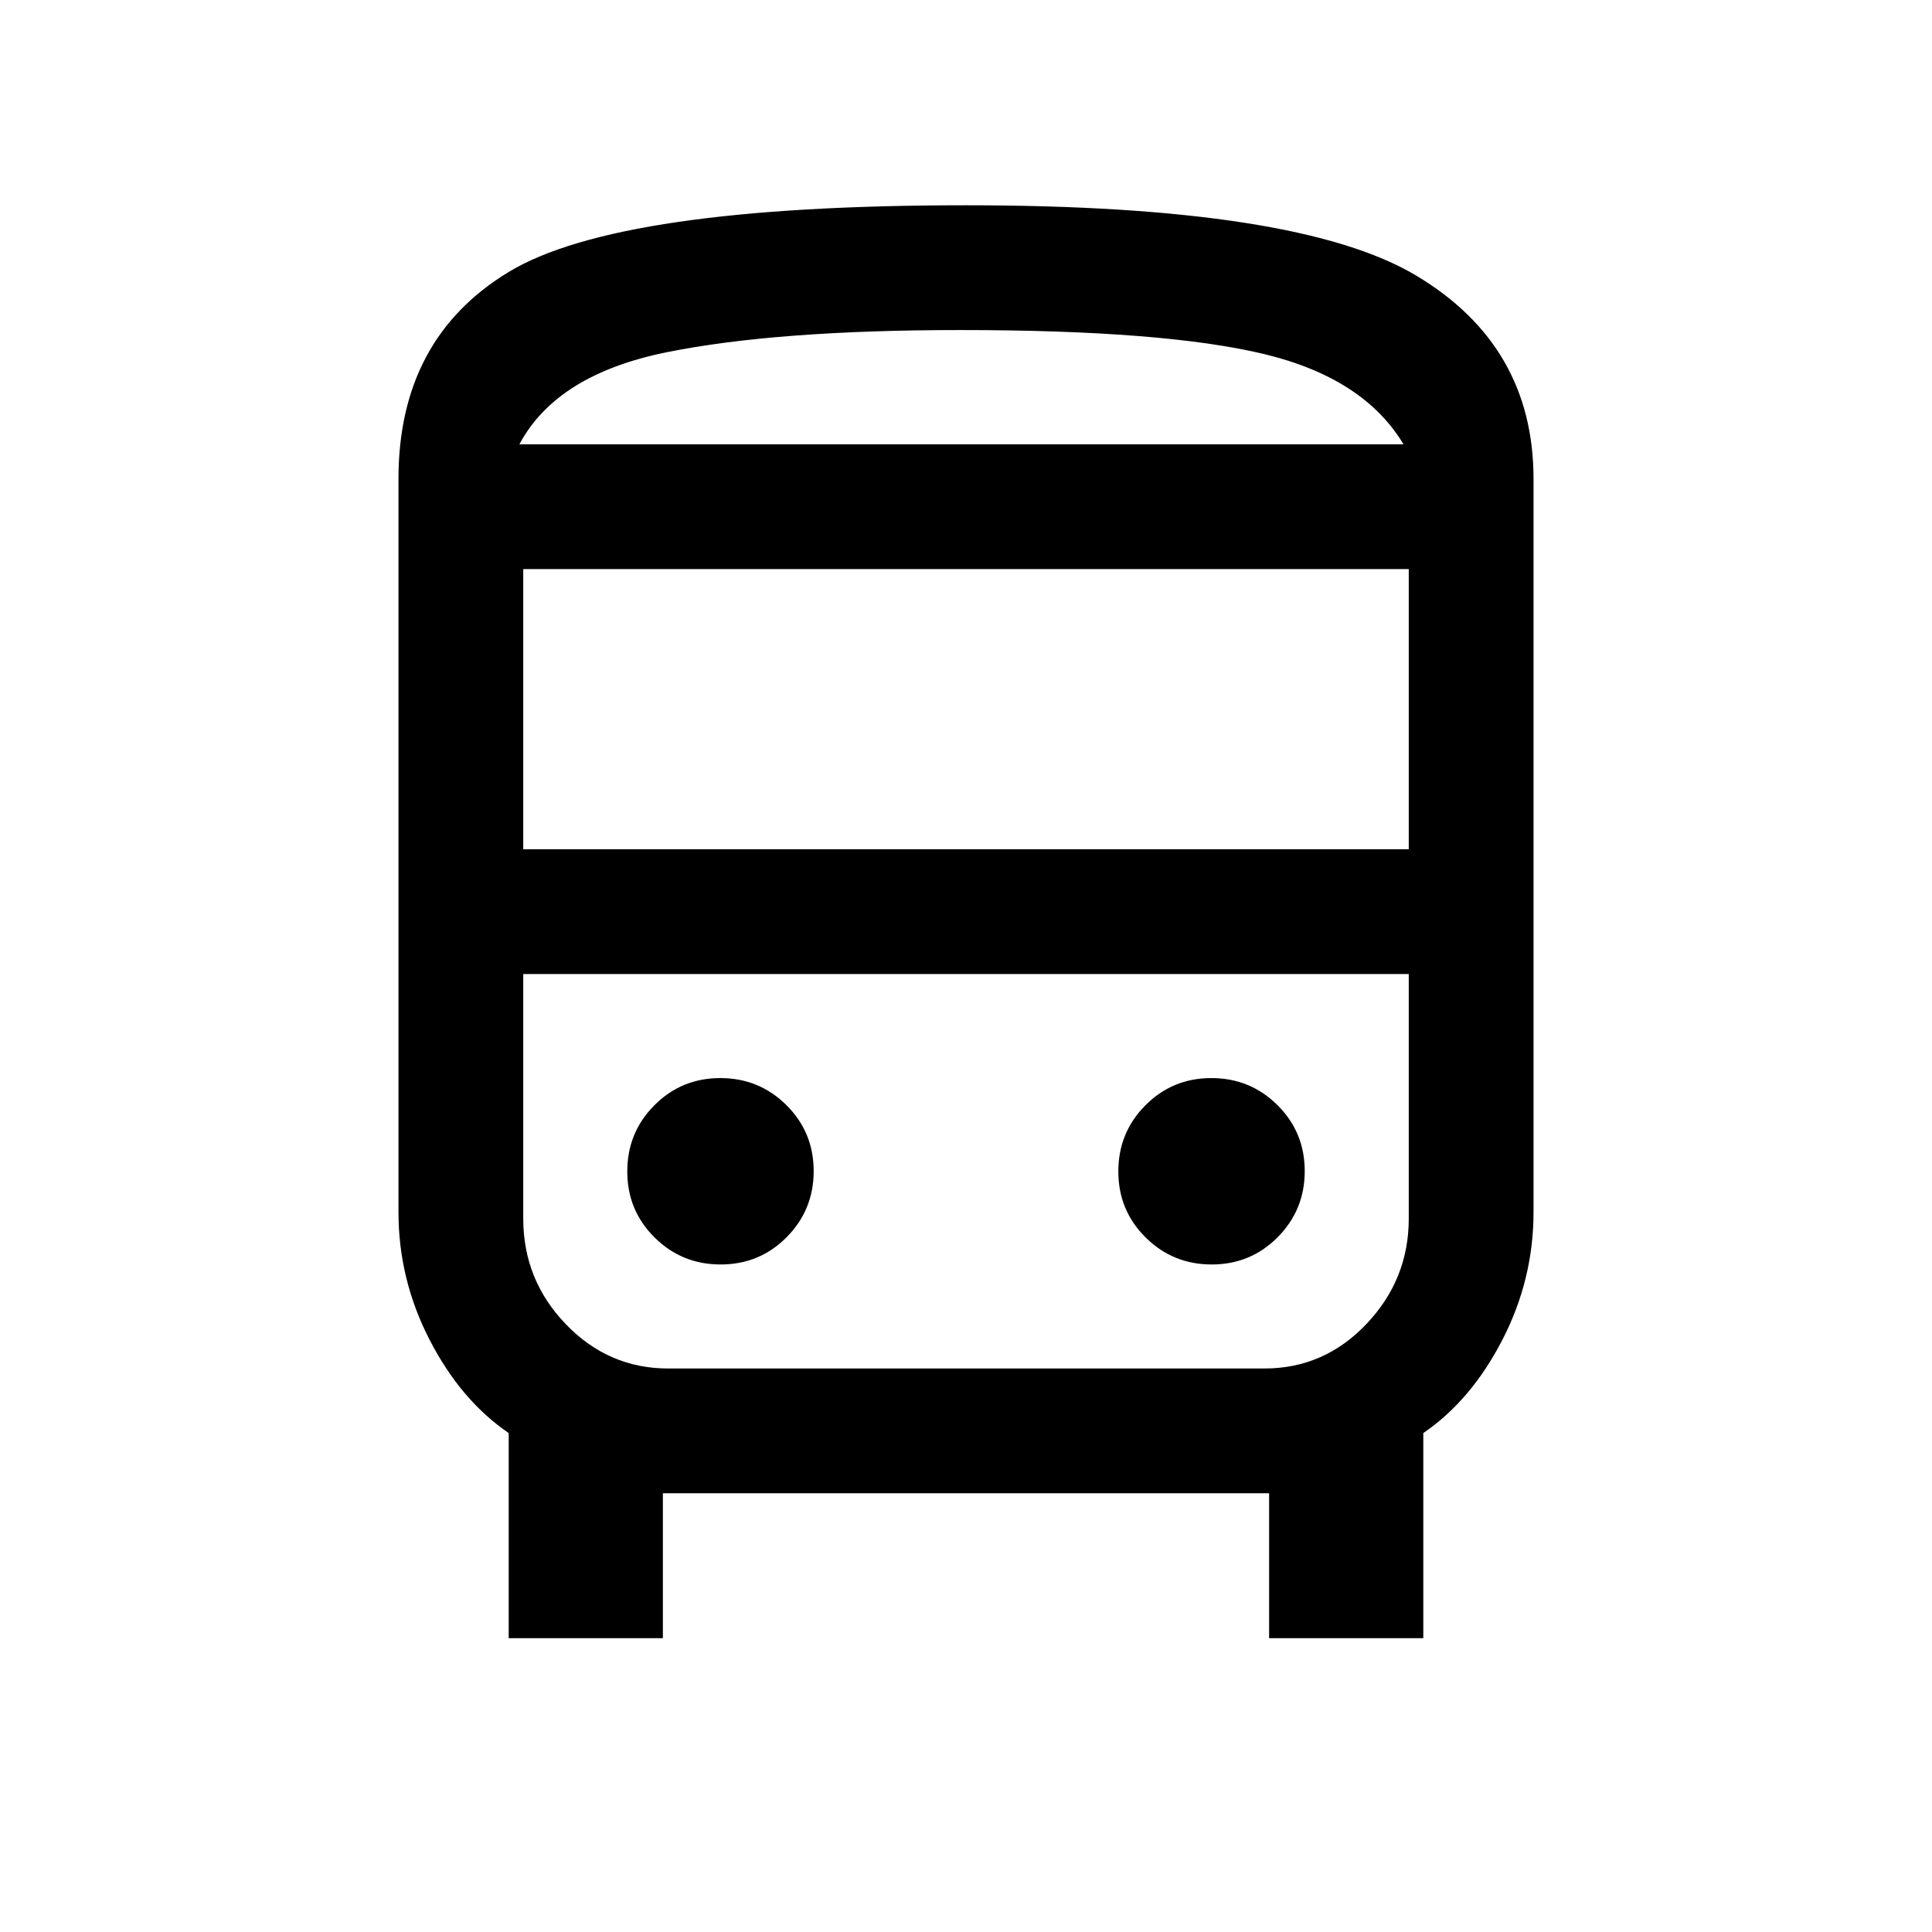 <svg xmlns="http://www.w3.org/2000/svg" height="20" viewBox="0 -960 960 960" width="20"><path d="M252.77-146v-101.92Q229-264.15 213.5-294.19q-15.5-30.04-15.5-63.5V-722q0-69.62 54.69-102.81Q307.37-858 479.99-858q165.24 0 223.62 34.88Q762-788.25 762-722v364.31q0 33.46-15.5 63.5t-39.27 46.27V-146h-76.61v-72H329.38v72h-76.61Zm226.64-593.23H697.39 258.08h221.33ZM628-476H260h440-72Zm-368-62h440v-139.23H260V-538Zm98.09 206.31q19.33 0 32.77-13.54 13.45-13.53 13.45-32.86t-13.54-32.77q-13.53-13.45-32.86-13.45t-32.77 13.54q-13.45 13.53-13.45 32.86t13.54 32.77q13.53 13.45 32.86 13.45Zm244 0q19.33 0 32.77-13.54 13.45-13.53 13.45-32.86t-13.54-32.77q-13.53-13.45-32.86-13.45t-32.77 13.54q-13.45 13.53-13.45 32.86t13.54 32.77q13.53 13.45 32.86 13.45ZM258.08-739.23h439.31q-19.7-32.92-69.31-44.85Q578.46-796 477.23-796q-91.38 0-146 11.04-54.62 11.04-73.15 45.73ZM332.06-280h296.22Q658-280 679-302.15t21-52.28V-476H260v121.57Q260-324 281.17-302q21.16 22 50.89 22Z"/></svg>